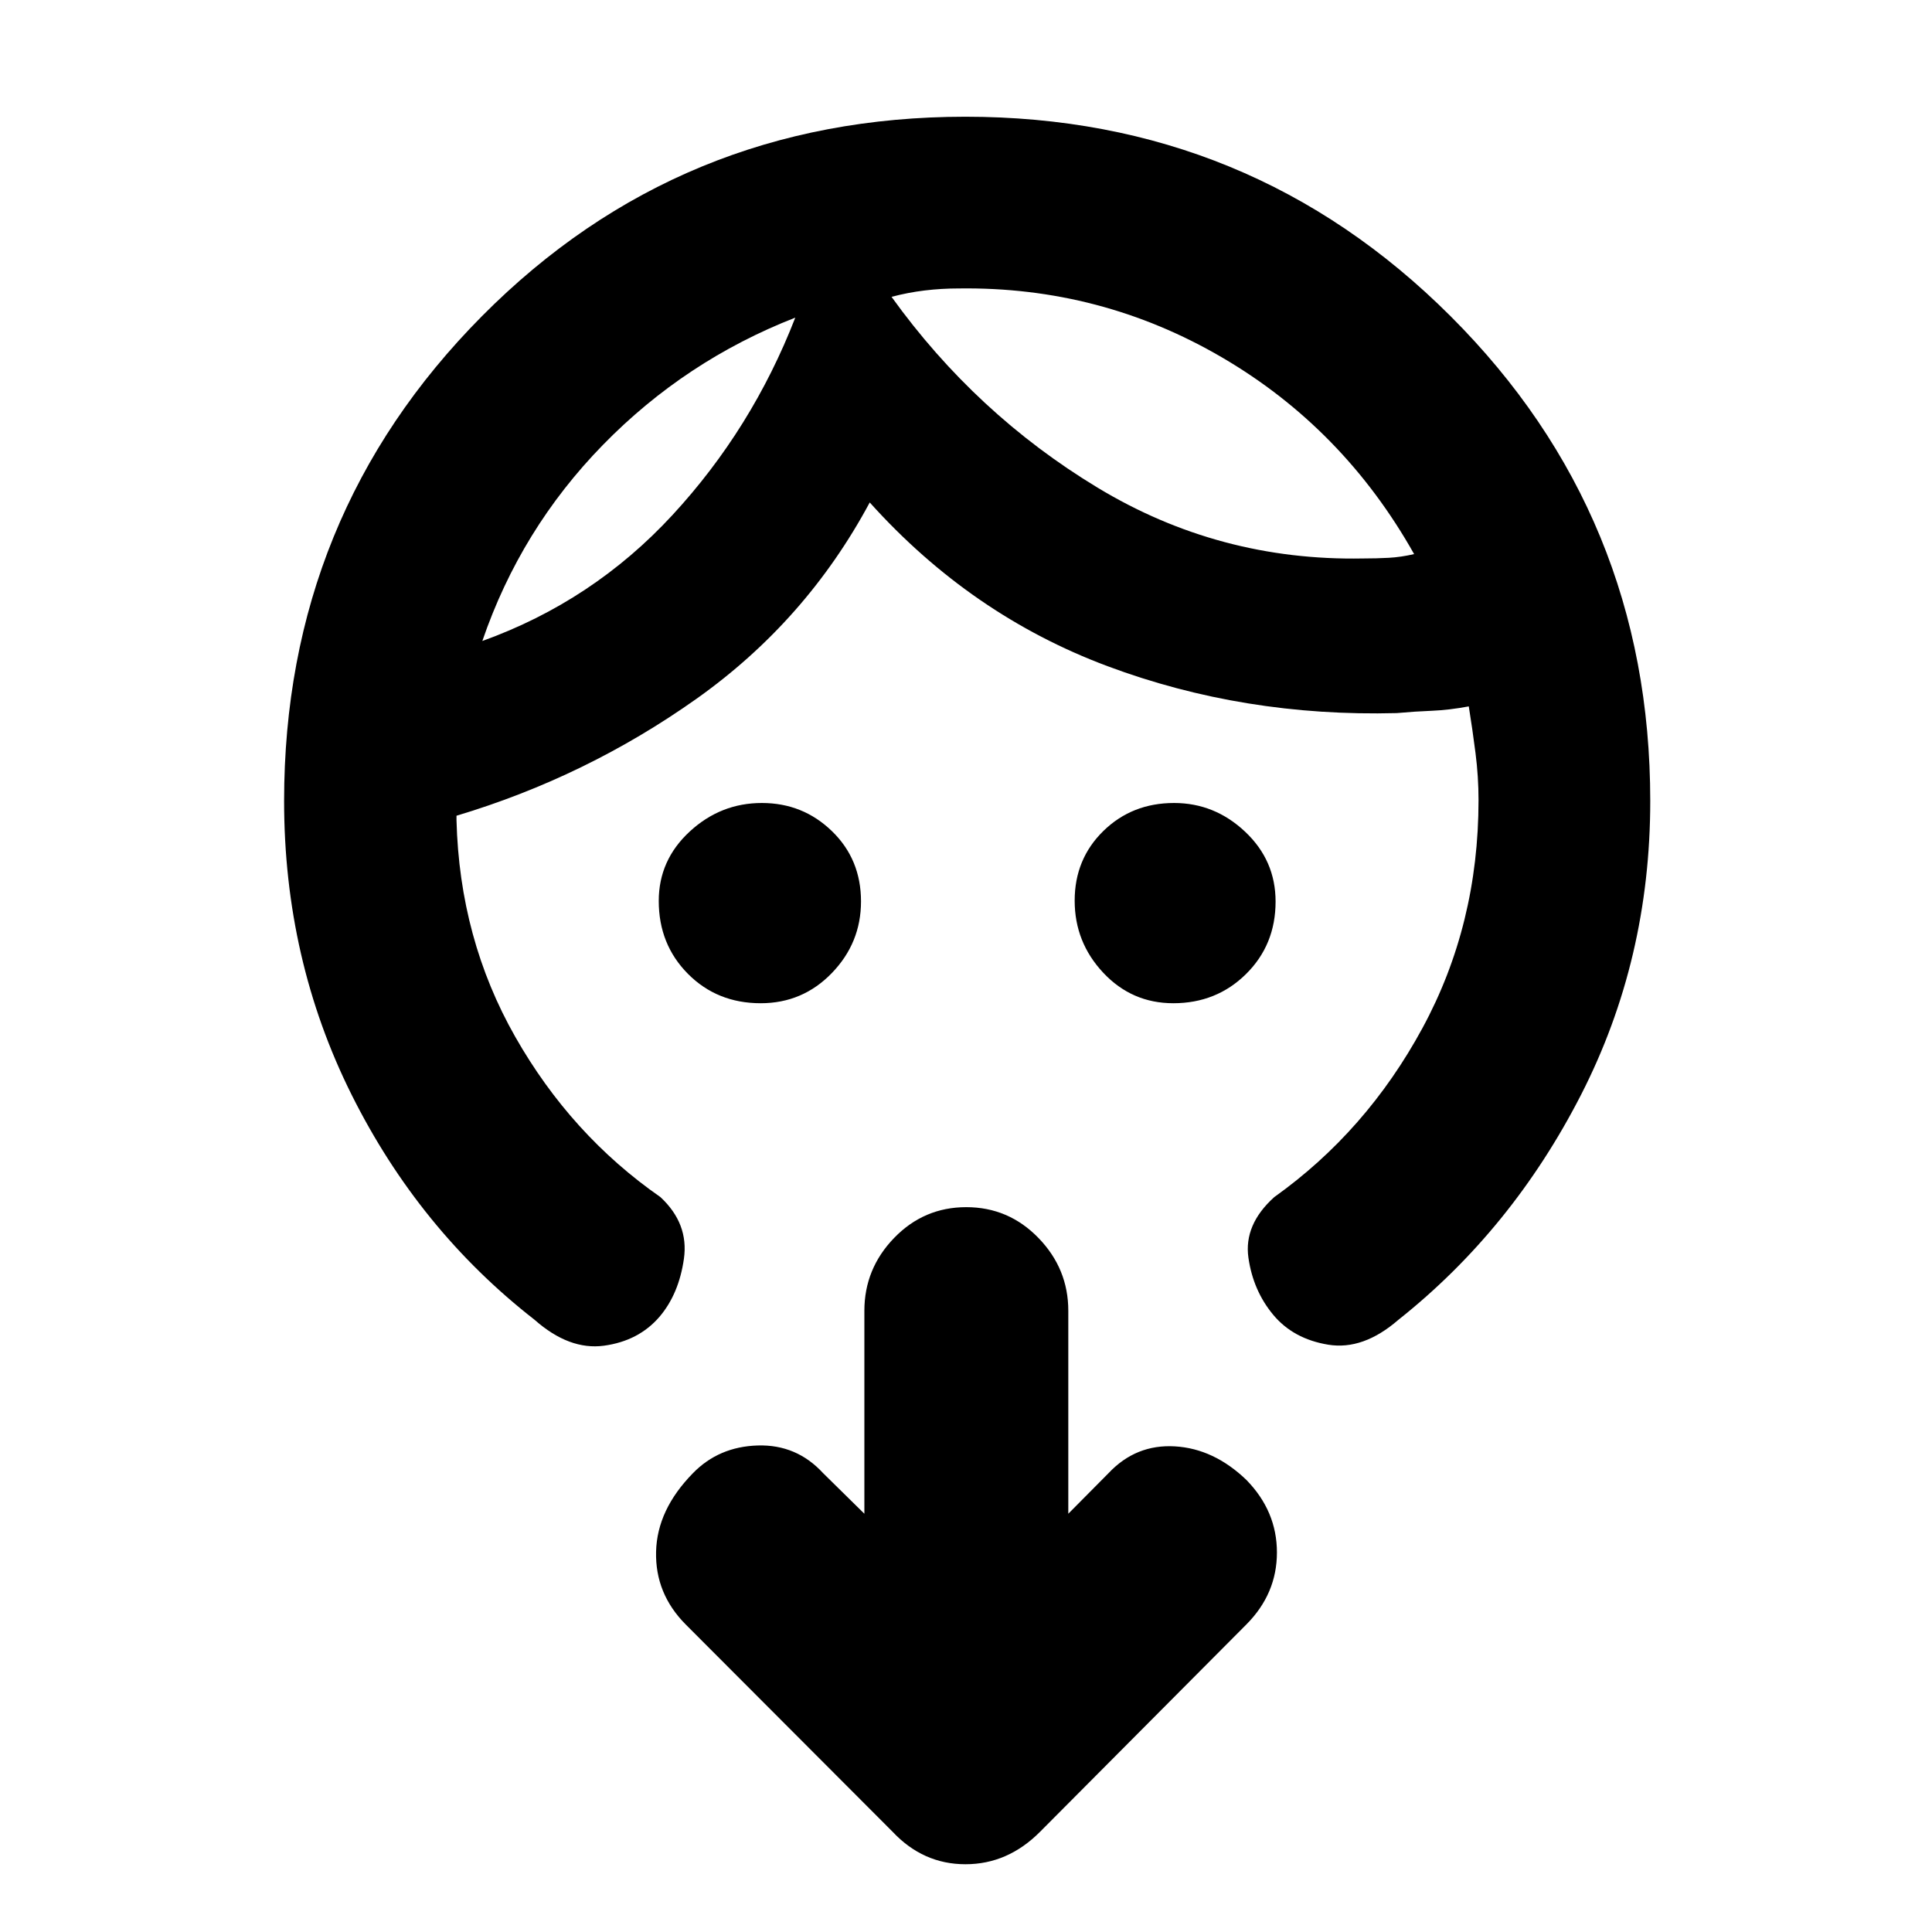 <svg xmlns="http://www.w3.org/2000/svg" height="40" viewBox="0 -960 960 960" width="40"><path d="M378-461.5q-21.66 0-36.16-14.6-14.51-14.61-14.51-36.23 0-20.27 15.37-34.47t35.87-14.2q20.38 0 34.82 13.99 14.44 13.99 14.44 34.91 0 20.63-14.51 35.62Q398.81-461.5 378-461.5Zm205.01 0q-20.61 0-34.81-15.15-14.2-15.14-14.2-35.82 0-20.67 14.24-34.6T583.4-561q20.13 0 35.28 14.26 15.15 14.26 15.15 34.71 0 21.51-14.68 36.02-14.69 14.51-36.14 14.51ZM395.17-802.17q-54.67 21.34-95.57 63.23-40.9 41.88-59.93 97.44 54.94-19.76 94.49-62.6 39.56-42.85 61.01-98.07Zm81.16-14.5q-8.5 0-16.83 1-8.33 1-16.5 3.17 41.83 58.17 102.28 94.75t131.89 35.25q6.83 0 12.91-.33 6.09-.34 12.59-1.84-35.17-62.5-95.5-97.75-60.34-35.25-130.84-34.25ZM141.17-562q0-141.84 98.33-240.92Q337.83-902 479.67-902q141.83 0 241.08 99.08T820-562q0 78.75-34.33 145.88-34.34 67.12-90.84 111.95Q677.33-289 660-291.83q-17.33-2.84-27.33-14.84t-12.34-28.41q-2.33-16.42 12.84-30.09 45.83-32.66 73.66-84.02 27.84-51.36 27.84-113.24 0-11.67-1.5-23.4-1.5-11.74-3.34-23.17-9.83 1.83-18.25 2.17-8.41.33-17.58 1.16-75.93 2-143.72-23.33-67.78-25.33-118.11-81.33-31.67 59-86.25 97.66-54.59 38.67-119.09 58v2.17q1.5 59 29.21 107.71 27.7 48.71 72.13 79.62 14.16 13.17 11.66 30.67t-12.16 28.83q-10.34 12-27.59 14.34-17.25 2.33-34.5-12.92-57.41-44.75-90.91-111.87-33.5-67.13-33.5-145.88Zm389.66 354.17 20-20.17q13.59-14.44 32.97-13.31 19.37 1.14 35.53 16.68 15.17 15.53 15.17 36.04 0 20.5-15.17 35.76l-102.5 103q-16.04 16.16-37.1 16.16-21.06 0-36.23-16.16l-102.8-103q-15.2-15.3-14.7-36.15.5-20.85 18.33-39.02 12.84-13.17 32.17-13.75 19.33-.58 32.5 13.75l20.5 20.17v-100.84q0-20.91 14.78-36.2 14.79-15.3 35.84-15.3 21.05 0 35.88 15.3 14.83 15.29 14.83 36.2v100.84ZM395.17-802.17ZM443-812.5Z"/></svg>